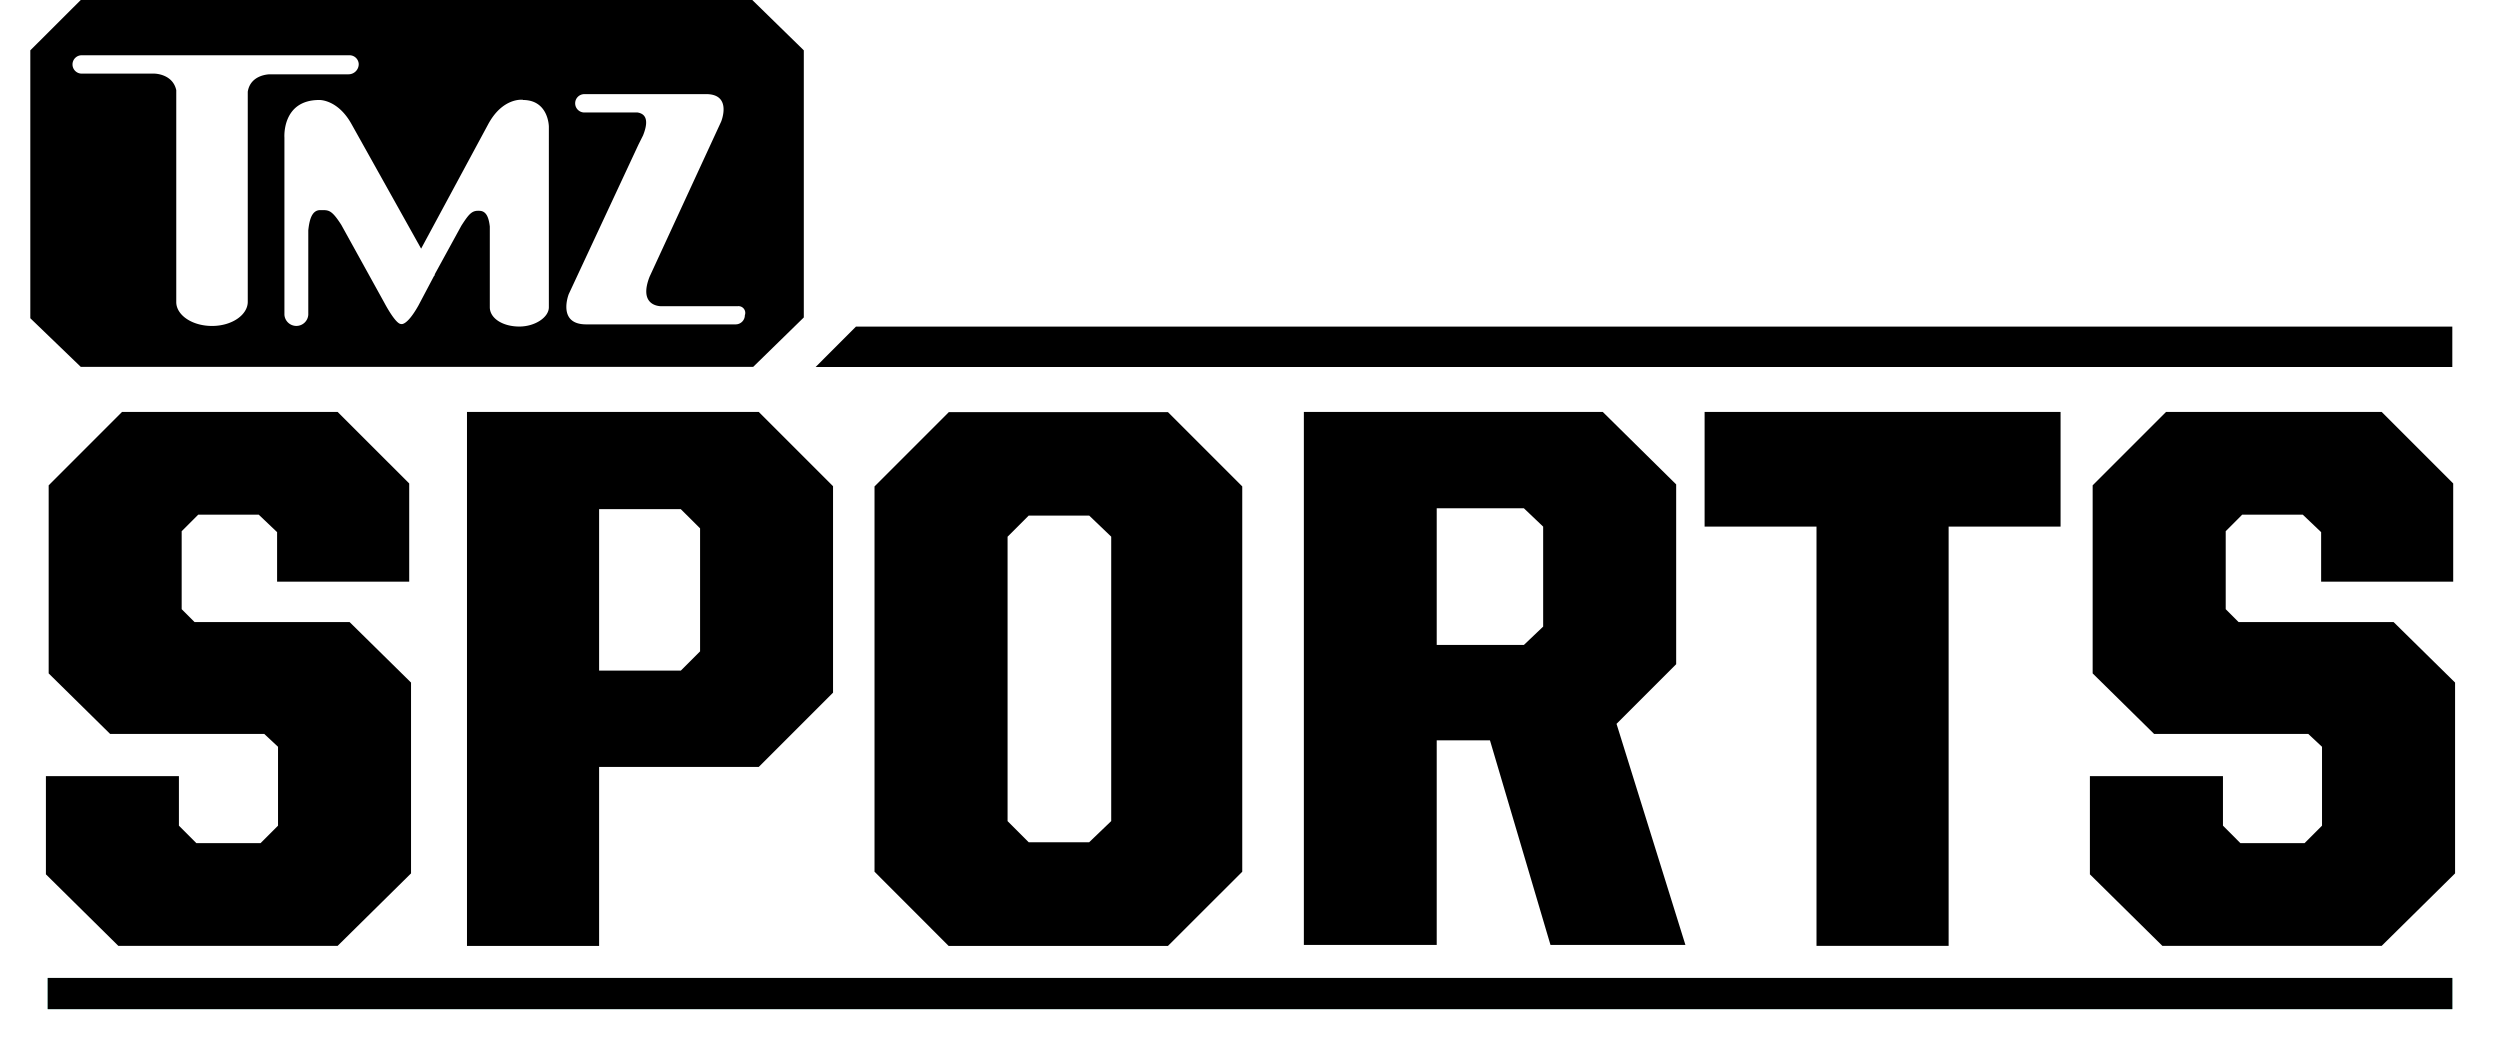 <svg id="Layer_1" data-name="Layer 1" xmlns="http://www.w3.org/2000/svg" xmlns:xlink="http://www.w3.org/1999/xlink" viewBox="0 0 508.05 214.4"><defs><style>.cls-1{fill:none;clip-rule:evenodd;}.cls-2{fill:#4fc0ab;}.cls-3{clip-path:url(#clip-path);}.cls-4{clip-path:url(#clip-path-2);}.cls-5{clip-path:url(#clip-path-3);}.cls-6{clip-path:url(#clip-path-4);}.cls-7{clip-path:url(#clip-path-5);}.cls-8{clip-path:url(#clip-path-6);}.cls-9{fill-rule:evenodd;}.cls-10{clip-path:url(#clip-path-7);}.cls-11{clip-path:url(#clip-path-8);}</style><clipPath id="clip-path" transform="translate(0.35 -80.77)"><polygon class="cls-1" points="8.98 258.45 8.98 238.5 36.01 238.5 36.01 248.56 39.55 252.11 52.6 252.11 56.15 248.56 56.15 232.53 53.35 229.92 22.03 229.92 9.54 217.62 9.54 179.4 24.45 164.48 68.26 164.48 82.81 179.02 82.81 198.97 55.96 198.97 55.96 188.91 52.23 185.36 39.93 185.36 36.57 188.72 36.57 204.57 39.18 207.18 70.69 207.18 83.18 219.48 83.18 258.26 68.26 272.99 23.7 272.99 8.98 258.45"/></clipPath><clipPath id="clip-path-2" transform="translate(0.35 -80.77)"><path class="cls-1" d="M138,217.06l3.92-3.92v-25L138,184.24H121.4v32.81H138ZM94.55,164.48h59.29l15.1,15.1v41.95l-15.1,15.1H121.4V273H94.55V164.48Z"/></clipPath><clipPath id="clip-path-3" transform="translate(0.35 -80.77)"><path class="cls-1" d="M221,251.92l4.47-4.29v-57.8L221,185.55h-12.3l-4.29,4.29v57.8l4.29,4.29H221Zm-43.63,6v-78.3l15.1-15.1H237l15.1,15.1v78.3L237,273H192.43Z"/></clipPath><clipPath id="clip-path-4" transform="translate(0.35 -80.77)"><path class="cls-1" d="M309.33,211.84l3.92-3.73V187.79l-3.92-3.73H291.62v27.78h17.71Zm-44.75-47.36h60.78l14.92,14.73v36.54l-12.12,12.12,14,44.93H314.74l-12.3-41.58H291.62V272.8h-27V164.48Z"/></clipPath><clipPath id="clip-path-5" transform="translate(0.35 -80.77)"><polygon class="cls-1" points="368.8 187.79 346.06 187.79 346.06 164.48 418.4 164.48 418.4 187.79 395.65 187.79 395.65 272.99 368.8 272.99 368.8 187.79"/></clipPath><clipPath id="clip-path-6" transform="translate(0.35 -80.77)"><polygon class="cls-1" points="439.84 164.48 424.92 179.4 424.92 217.62 437.41 229.92 468.74 229.92 471.53 232.53 471.53 248.56 467.99 252.11 454.94 252.11 451.4 248.56 451.4 238.5 424.36 238.5 424.36 258.45 439.09 272.99 483.65 272.99 498.57 258.26 498.57 219.48 486.07 207.18 454.57 207.18 451.96 204.57 451.96 188.72 455.31 185.36 467.62 185.36 471.35 188.91 471.35 198.97 498.19 198.97 498.19 179.02 483.65 164.48 439.84 164.48"/></clipPath><clipPath id="clip-path-7" transform="translate(0.35 -80.77)"><rect class="cls-2" x="9.35" y="279.51" width="488.66" height="6.34"/></clipPath><clipPath id="clip-path-8" transform="translate(0.35 -80.77)"><polygon class="cls-1" points="498.01 147.14 173.6 147.14 165.4 155.35 498.01 155.35 498.01 147.14"/></clipPath></defs><title>tmz_sports</title><g class="cls-3"><rect y="74.39" width="92.66" height="127.15"/></g><g class="cls-4"><rect x="85.58" y="74.39" width="93.22" height="127.15"/></g><g class="cls-5"><rect x="168.35" y="74.39" width="93.41" height="127.15"/></g><g class="cls-6"><rect x="255.61" y="74.39" width="96.2" height="127.15"/></g><g class="cls-7"><rect x="337.08" y="74.39" width="90.98" height="127.15"/></g><g class="cls-8"><rect x="415.39" y="74.39" width="92.66" height="127.15"/></g><path class="cls-9" d="M16.06,80.77L5.81,91v54.44l10.25,9.88H152.72L163,145.28V91L152.53,80.77H16.06ZM149.55,143H134.08c-1.31,0-4.47-.75-2.42-6l14.54-31.51s2.24-5.41-2.8-5.59h-25a1.86,1.86,0,0,0,0,3.73h10.81c1.12,0.19,2.61.93,1.12,4.66l-0.93,1.86-14.17,30.39s-2.42,6.15,3.54,6.15h30.39a1.87,1.87,0,0,0,1.86-1.86A1.37,1.37,0,0,0,149.55,143Zm-77-49.22A1.87,1.87,0,0,0,70.69,92H16.25a1.86,1.86,0,0,0,0,3.73H31s3.73,0,4.47,3.36v43.07c0,2.61,3.17,4.85,7.27,4.85S50,144.72,50,142.11V99.41c0.56-3.54,4.47-3.54,4.47-3.54h16A2.07,2.07,0,0,0,72.55,93.82Zm33.37,7.27s-4.1-.56-7.08,5L85.23,131.3,71.06,105.94c-2.8-5-6.53-4.85-6.53-4.85-7.64,0-7.08,7.64-7.08,7.64v36a2.43,2.43,0,0,0,4.85,0V127.57c0.19-1.68.56-4.1,2.42-4.1,1.68,0,2.24-.19,4.29,3l8.76,15.85s2.24,4.29,3.36,4.29c0,0,1.12.56,3.54-3.73l3.17-6L88,136.7v-0.19l5.41-9.88c1.68-2.61,2.24-3.17,3.92-3,1.31,0.19,1.68,1.68,1.86,3.17v16.41c0,2.24,2.61,3.92,6,3.92,3.17,0,6-1.86,6-3.92V106.5S111.15,101.09,105.92,101.09Z" transform="translate(0.35 -80.77)"/><rect class="cls-2" x="9.69" y="198.74" width="488.66" height="6.34"/><g class="cls-10"><rect x="0.37" y="189.42" width="507.3" height="24.98"/></g><g class="cls-11"><rect x="156.42" y="57.05" width="351.25" height="26.85"/></g></svg>